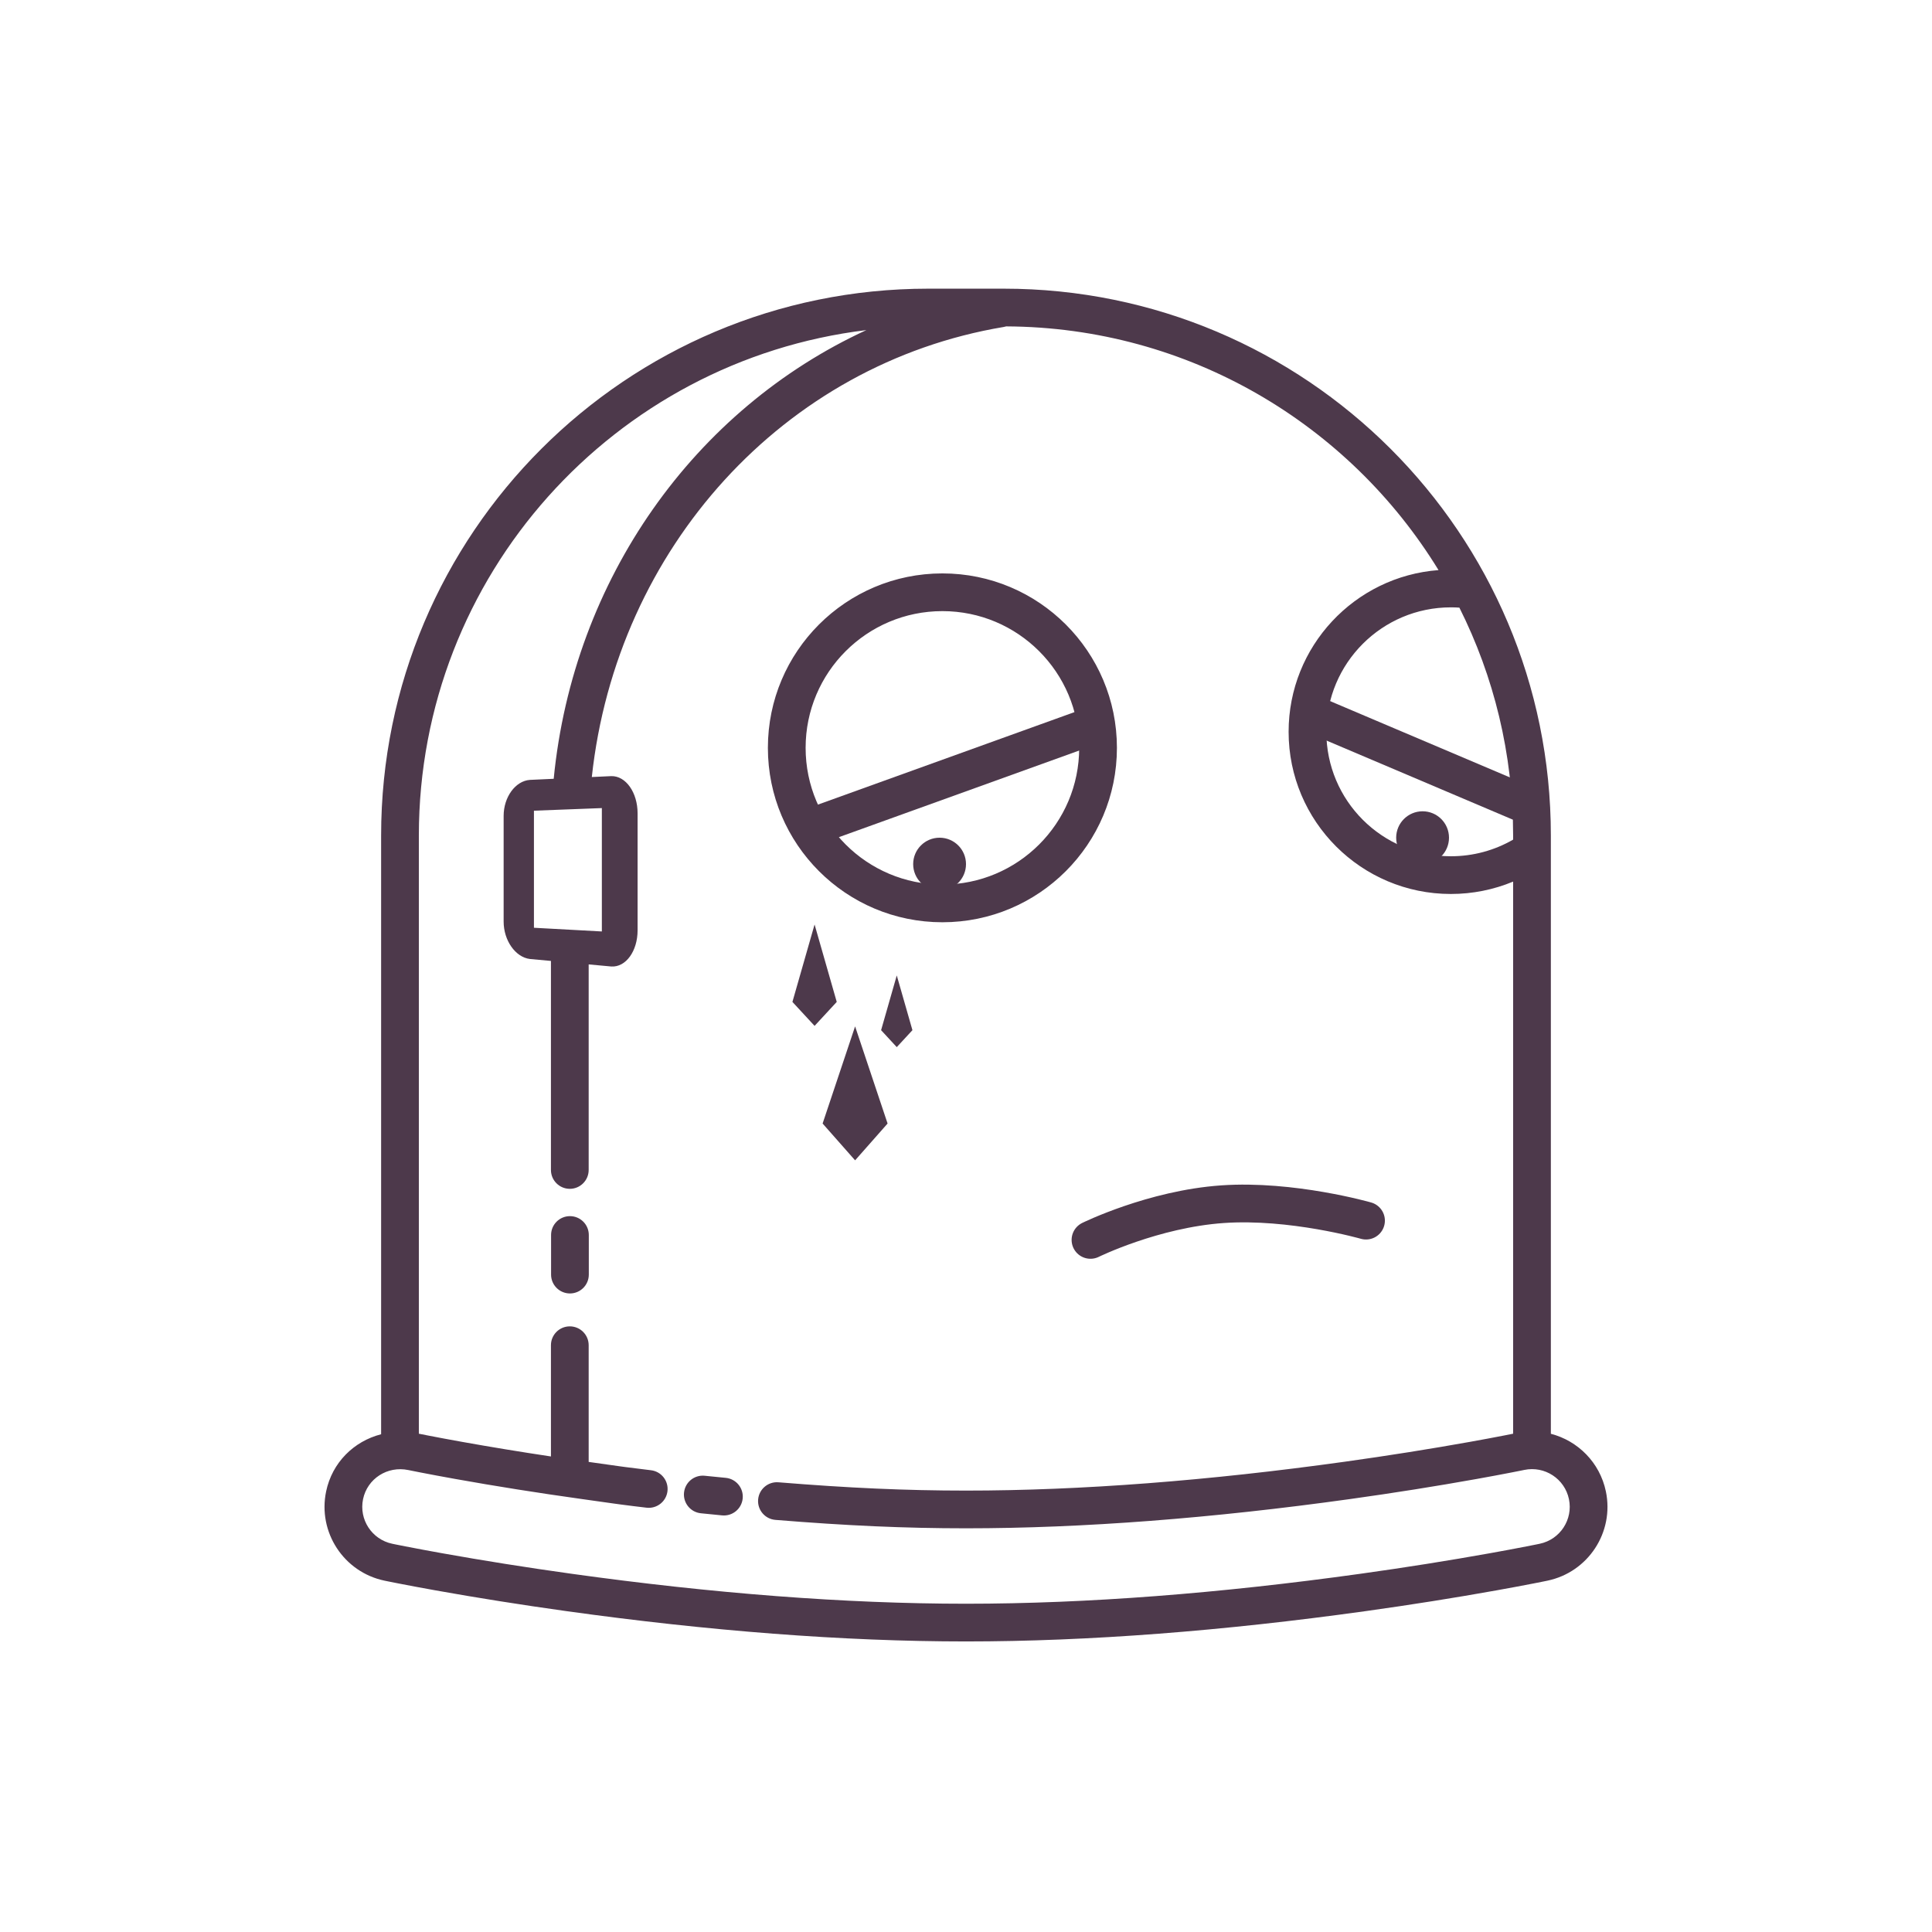 <?xml version="1.0" encoding="UTF-8" standalone="no"?>
<svg width="1024px" height="1024px" viewBox="0 0 1024 1024" version="1.1" xmlns="http://www.w3.org/2000/svg" xmlns:xlink="http://www.w3.org/1999/xlink">
    <!-- Generator: Sketch 39.1 (31720) - http://www.bohemiancoding.com/sketch -->
    <title>face-sad</title>
    <desc>Created with Sketch.</desc>
    <defs></defs>
    <g id="Illustrations-app" stroke="none" stroke-width="1" fill="none" fill-rule="evenodd">
        <g id="face-sad">
            <path d="M202.001,760.183 L202.001,442.84 C202.001,282.77 331.84,153 491.985,153 L532.003,153 C692.159,153 821.987,282.762 821.987,442.84 L821.987,759.937 C836.249,763.626 847.923,775.081 851.144,790.47 C855.668,812.082 841.807,833.266 820.184,837.788 C819.744,837.88 819.052,838.022 818.209,838.192 C816.633,838.511 814.858,838.864 812.92,839.242 C806.971,840.403 800.372,841.636 793.272,842.908 C771.311,846.844 747.939,850.565 723.77,853.934 C648.399,864.441 577.016,870 512,870 C446.984,870 375.601,864.441 300.23,853.934 C276.061,850.565 252.689,846.844 230.728,842.908 C223.628,841.636 217.029,840.403 211.08,839.242 C209.142,838.864 207.367,838.511 205.791,838.192 C204.948,838.022 204.256,837.88 203.816,837.788 C182.193,833.266 168.332,812.082 172.856,790.47 C176.045,775.233 187.49,763.903 202.001,760.183 L202.001,760.183 L202.001,760.183 Z M762.446,302.164 C715.212,225.03 630.3,173.448 533.298,172.992 C532.883,173.119 532.455,173.22 532.015,173.294 C415.426,192.782 326.775,290.561 313.674,411.841 L324.015,411.363 C331.703,411.192 337.936,420.055 337.936,431.091 L337.936,493.082 C337.936,504.126 331.697,512.741 324.015,512.262 L312.008,511.155 L312.008,620.107 C312.008,625.627 307.531,630.102 302.008,630.102 C296.486,630.102 292.009,625.627 292.009,620.107 L292.009,509.312 L280.859,508.284 C273.17,507.346 266.938,498.437 266.938,488.465 L266.938,432.447 C266.938,422.468 273.176,413.899 280.859,413.359 L293.473,412.776 C303.852,306.712 368.221,216.834 459.196,174.959 C325.558,191.133 222.001,304.904 222.001,442.84 L222.001,759.893 C223.313,760.158 224.793,760.451 226.411,760.767 C231.955,761.849 238.152,763.007 244.848,764.207 C259.917,766.908 275.716,769.507 292.009,771.954 L292.009,712.992 C292.009,707.472 296.486,702.998 302.008,702.998 C307.531,702.998 312.008,707.472 312.008,712.992 L312.008,774.846 C315.856,775.386 325.759,776.79 328.298,777.14 C329.395,777.291 330.445,777.434 331.48,777.572 C335.743,778.143 339.96,778.669 345.001,779.256 C350.487,779.894 354.416,784.856 353.778,790.338 C353.14,795.821 348.175,799.749 342.69,799.111 C337.535,798.511 333.204,797.971 328.826,797.385 C327.765,797.243 326.689,797.096 325.567,796.942 C322.798,796.56 311.599,794.971 308.518,794.542 C285.13,791.281 262.519,787.682 241.318,783.882 C234.523,782.664 228.226,781.488 222.578,780.386 C220.777,780.034 219.137,779.709 216.444,779.162 C205.327,776.838 194.701,783.723 192.431,794.563 C190.17,805.369 197.1,815.962 207.912,818.222 C208.304,818.304 208.956,818.438 209.76,818.601 C211.289,818.91 213.018,819.253 214.912,819.623 C220.758,820.764 227.257,821.978 234.258,823.233 C255.964,827.123 279.08,830.803 302.992,834.137 C377.497,844.523 447.971,850.011 512,850.011 C576.029,850.011 646.503,844.523 721.008,834.137 C744.92,830.803 768.036,827.123 789.742,823.233 C796.743,821.978 803.242,820.764 809.088,819.623 C810.982,819.253 812.711,818.91 814.24,818.601 C815.044,818.438 815.696,818.304 816.088,818.222 C826.9,815.962 833.83,805.369 831.569,794.563 C829.307,783.758 818.709,776.83 807.871,779.097 C807.226,779.23 806.813,779.314 806.303,779.417 C804.863,779.709 803.223,780.034 801.422,780.386 C795.774,781.488 789.477,782.664 782.682,783.882 C761.481,787.682 738.87,791.281 715.482,794.542 C642.876,804.663 574.105,810.032 512,810.032 C479.448,810.032 448.564,808.629 410.976,805.569 C405.471,805.12 401.373,800.297 401.821,794.795 C402.27,789.294 407.095,785.197 412.6,785.645 C449.676,788.664 480.025,790.043 512,790.043 C573.117,790.043 640.979,784.745 712.72,774.744 C735.851,771.519 758.206,767.961 779.152,764.207 C785.848,763.007 792.045,761.849 797.589,760.767 C799.202,760.452 800.678,760.16 801.987,759.896 L801.987,467.269 C791.665,471.559 780.492,473.826 768.988,473.826 C721.492,473.826 682.99,435.344 682.99,387.873 C682.99,342.602 718.007,305.505 762.446,302.164 L762.446,302.164 L762.446,302.164 Z M312.08,654.576 C312.08,649.056 307.603,644.581 302.08,644.581 C296.558,644.581 292.081,649.056 292.081,654.576 L292.081,675.564 C292.081,681.084 296.558,685.559 302.08,685.559 C307.603,685.559 312.08,681.084 312.08,675.564 L312.08,654.576 L312.08,654.576 Z M373.49,782.177 C367.995,781.627 363.094,785.633 362.543,791.125 C361.992,796.617 366,801.516 371.495,802.067 C375.174,802.435 378.995,802.816 382.704,803.183 C388.2,803.726 393.096,799.714 393.64,794.221 C394.184,788.728 390.17,783.834 384.674,783.291 C380.973,782.925 377.16,782.545 373.49,782.177 L373.49,782.177 Z M591.992,396.368 C591.992,345.31 550.579,303.918 499.494,303.918 C448.409,303.918 406.996,345.31 406.996,396.368 C406.996,447.427 448.409,488.818 499.494,488.818 C550.579,488.818 591.992,447.427 591.992,396.368 L591.992,396.368 Z M426.996,396.368 C426.996,356.349 459.455,323.908 499.494,323.908 C539.534,323.908 571.993,356.349 571.993,396.368 C571.993,436.387 539.534,468.829 499.494,468.829 C459.455,468.829 426.996,436.387 426.996,396.368 L426.996,396.368 Z M773.502,322.06 C791.728,358.398 801.987,399.422 801.987,442.84 L801.987,445.015 C792.073,450.751 780.772,453.837 768.988,453.837 C732.538,453.837 702.989,424.304 702.989,387.873 C702.989,351.442 732.538,321.909 768.988,321.909 C770.5,321.909 772.005,321.959 773.502,322.06 L773.502,322.06 L773.502,322.06 Z M282.997,429.685 L318.996,428.301 L318.996,493.695 L282.997,491.733 L282.997,429.685 L282.997,429.685 Z" id="head" fill="#4D394B"></path>
            <path d="M498,472 C505.732,472 512,465.732 512,458 C512,450.268 505.732,444 498,444 C490.268,444 484,450.268 484,458 C484,465.732 490.268,472 498,472 Z" id="eye-left" fill="#4D394B"></path>
            <circle id="eye-right" fill="#4D394B" cx="754" cy="444" r="14"></circle>
            <path d="M577.31,652.085 C577.31,652.085 611.583,638.089 648.394,638.089 C685.205,638.089 723.709,652.085 723.709,652.085" id="mouth" stroke="#4D394B" stroke-width="20" stroke-linecap="round" transform="translate(650.509, 645.087) rotate(-4) translate(-650.509, -645.087) "></path>
            <path d="M426.715,408.879 L582.865,414.805" id="mouth" stroke="#4D394B" stroke-width="20" stroke-linecap="round" transform="translate(504.678, 411.643) rotate(158) translate(-504.678, -411.643) "></path>
            <path d="M691.884,403.075 L815.239,403.075" id="mouth" stroke="#4D394B" stroke-width="20" stroke-linecap="round" transform="translate(753.561, 403.075) rotate(-157) translate(-753.561, -403.075) "></path>
            <polygon id="Triangle-2" fill="#4D394B" points="453.219 544 470.438 595.495 453.219 615 436 595.495"></polygon>
            <polygon id="Triangle-2" fill="#4D394B" points="431.744 490 443.489 531.032 431.744 543.738 420 531.032"></polygon>
            <polygon id="Triangle-2" fill="#4D394B" points="475.305 517 483.61 546.015 475.305 555 467 546.015"></polygon>
        </g>
    </g>
</svg>